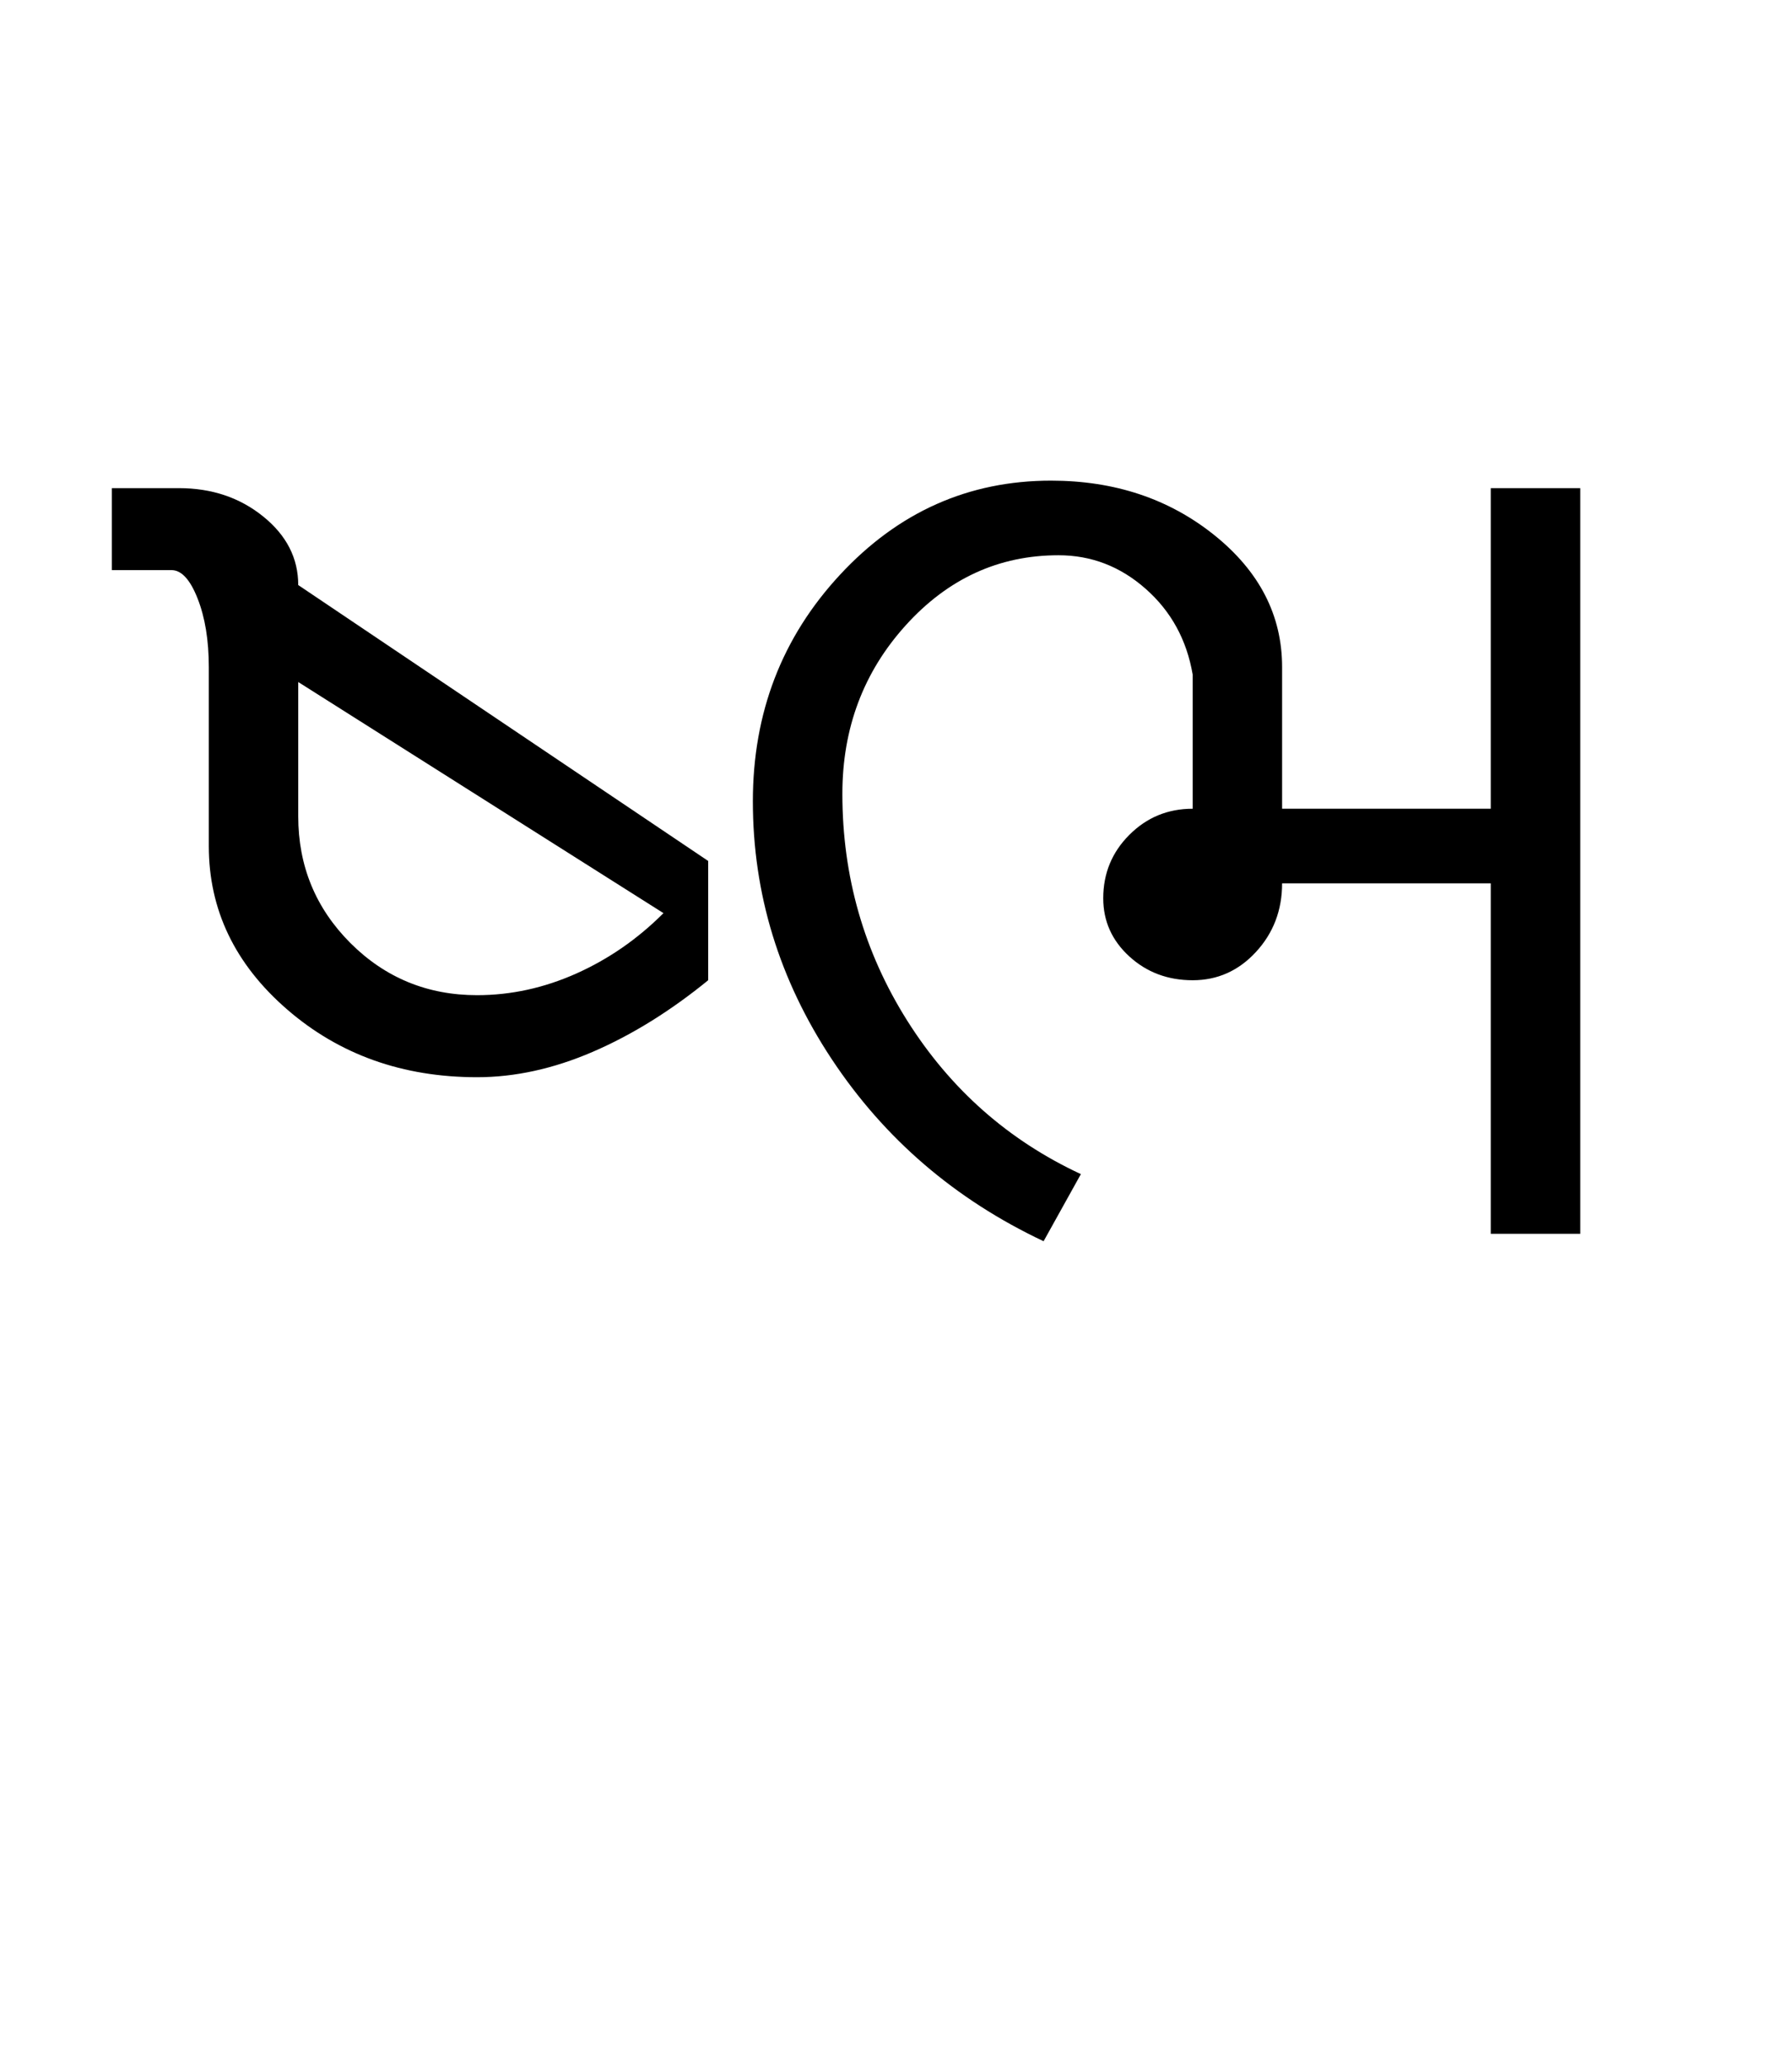 <?xml version="1.0" encoding="UTF-8"?>
<svg xmlns="http://www.w3.org/2000/svg" xmlns:xlink="http://www.w3.org/1999/xlink" width="369.441pt" height="425.75pt" viewBox="0 0 369.441 425.75" version="1.1">
<defs>
<g>
<symbol overflow="visible" id="glyph0-0">
<path style="stroke:none;" d="M 8.297 0 L 8.297 -170.562 L 75.297 -170.562 L 75.297 0 Z M 16.594 -8.297 L 67 -8.297 L 67 -162.266 L 16.594 -162.266 Z M 16.594 -8.297 "/>
</symbol>
<symbol overflow="visible" id="glyph0-1">
<path style="stroke:none;" d="M 7.062 -136.766 L 7.062 -153.656 L 20.891 -153.656 C 27.66 -153.656 33.453 -151.707 38.266 -147.812 C 43.078 -143.926 45.484 -139.219 45.484 -133.688 L 130 -76.828 L 130 -52.25 C 122.207 -45.895 114.266 -40.973 106.172 -37.484 C 98.086 -34.004 90.148 -32.266 82.359 -32.266 C 66.992 -32.266 53.93 -36.926 43.172 -46.25 C 32.422 -55.57 27.047 -66.789 27.047 -79.906 L 27.047 -116.781 C 27.047 -122.312 26.273 -127.023 24.734 -130.922 C 23.203 -134.816 21.41 -136.766 19.359 -136.766 Z M 82.359 -49.172 C 89.328 -49.172 96.141 -50.656 102.797 -53.625 C 109.453 -56.594 115.445 -60.742 120.781 -66.078 L 45.484 -113.703 L 45.484 -86.047 C 45.484 -75.805 49.066 -67.098 56.234 -59.922 C 63.41 -52.754 72.117 -49.172 82.359 -49.172 Z M 82.359 -49.172 "/>
</symbol>
<symbol overflow="visible" id="glyph0-2">
<path style="stroke:none;" d="M 15.359 -89.125 C 15.359 -107.352 21.352 -122.922 33.344 -135.828 C 45.332 -148.742 59.828 -155.203 76.828 -155.203 C 89.941 -155.203 101.16 -151.461 110.484 -143.984 C 119.805 -136.504 124.469 -127.438 124.469 -116.781 L 124.469 -87.594 L 167.484 -87.594 L 167.484 -153.656 L 185.938 -153.656 L 185.938 0 L 167.484 0 L 167.484 -72.219 L 124.469 -72.219 C 124.469 -66.688 122.672 -61.973 119.078 -58.078 C 115.492 -54.191 111.145 -52.25 106.031 -52.25 C 100.906 -52.25 96.551 -53.883 92.969 -57.156 C 89.383 -60.438 87.594 -64.43 87.594 -69.141 C 87.594 -74.266 89.383 -78.617 92.969 -82.203 C 96.551 -85.797 100.906 -87.594 106.031 -87.594 L 106.031 -115.25 C 104.801 -122.414 101.57 -128.301 96.344 -132.906 C 91.125 -137.52 85.133 -139.828 78.375 -139.828 C 66.07 -139.828 55.566 -135.008 46.859 -125.375 C 38.16 -115.75 33.812 -104.176 33.812 -90.656 C 33.812 -73.656 38.266 -58.082 47.172 -43.938 C 56.086 -29.801 68.023 -19.254 82.984 -12.297 L 75.297 1.531 C 57.055 -7.07 42.504 -19.566 31.641 -35.953 C 20.785 -52.348 15.359 -70.07 15.359 -89.125 Z M 15.359 -89.125 "/>
</symbol>
</g>
</defs>
<g id="surface1">
<rect x="0" y="0" width="369.441" height="425.75" style="fill:rgb(100%,100%,100%);fill-opacity:1;stroke:none;"/>
<g style="fill:rgb(0%,0%,0%);fill-opacity:1;">
  <use xlink:href="#glyph0-1" x="16" y="254.25"/>
  <use xlink:href="#glyph0-2" x="139.852" y="254.25"/>
</g>
</g>
</svg>
